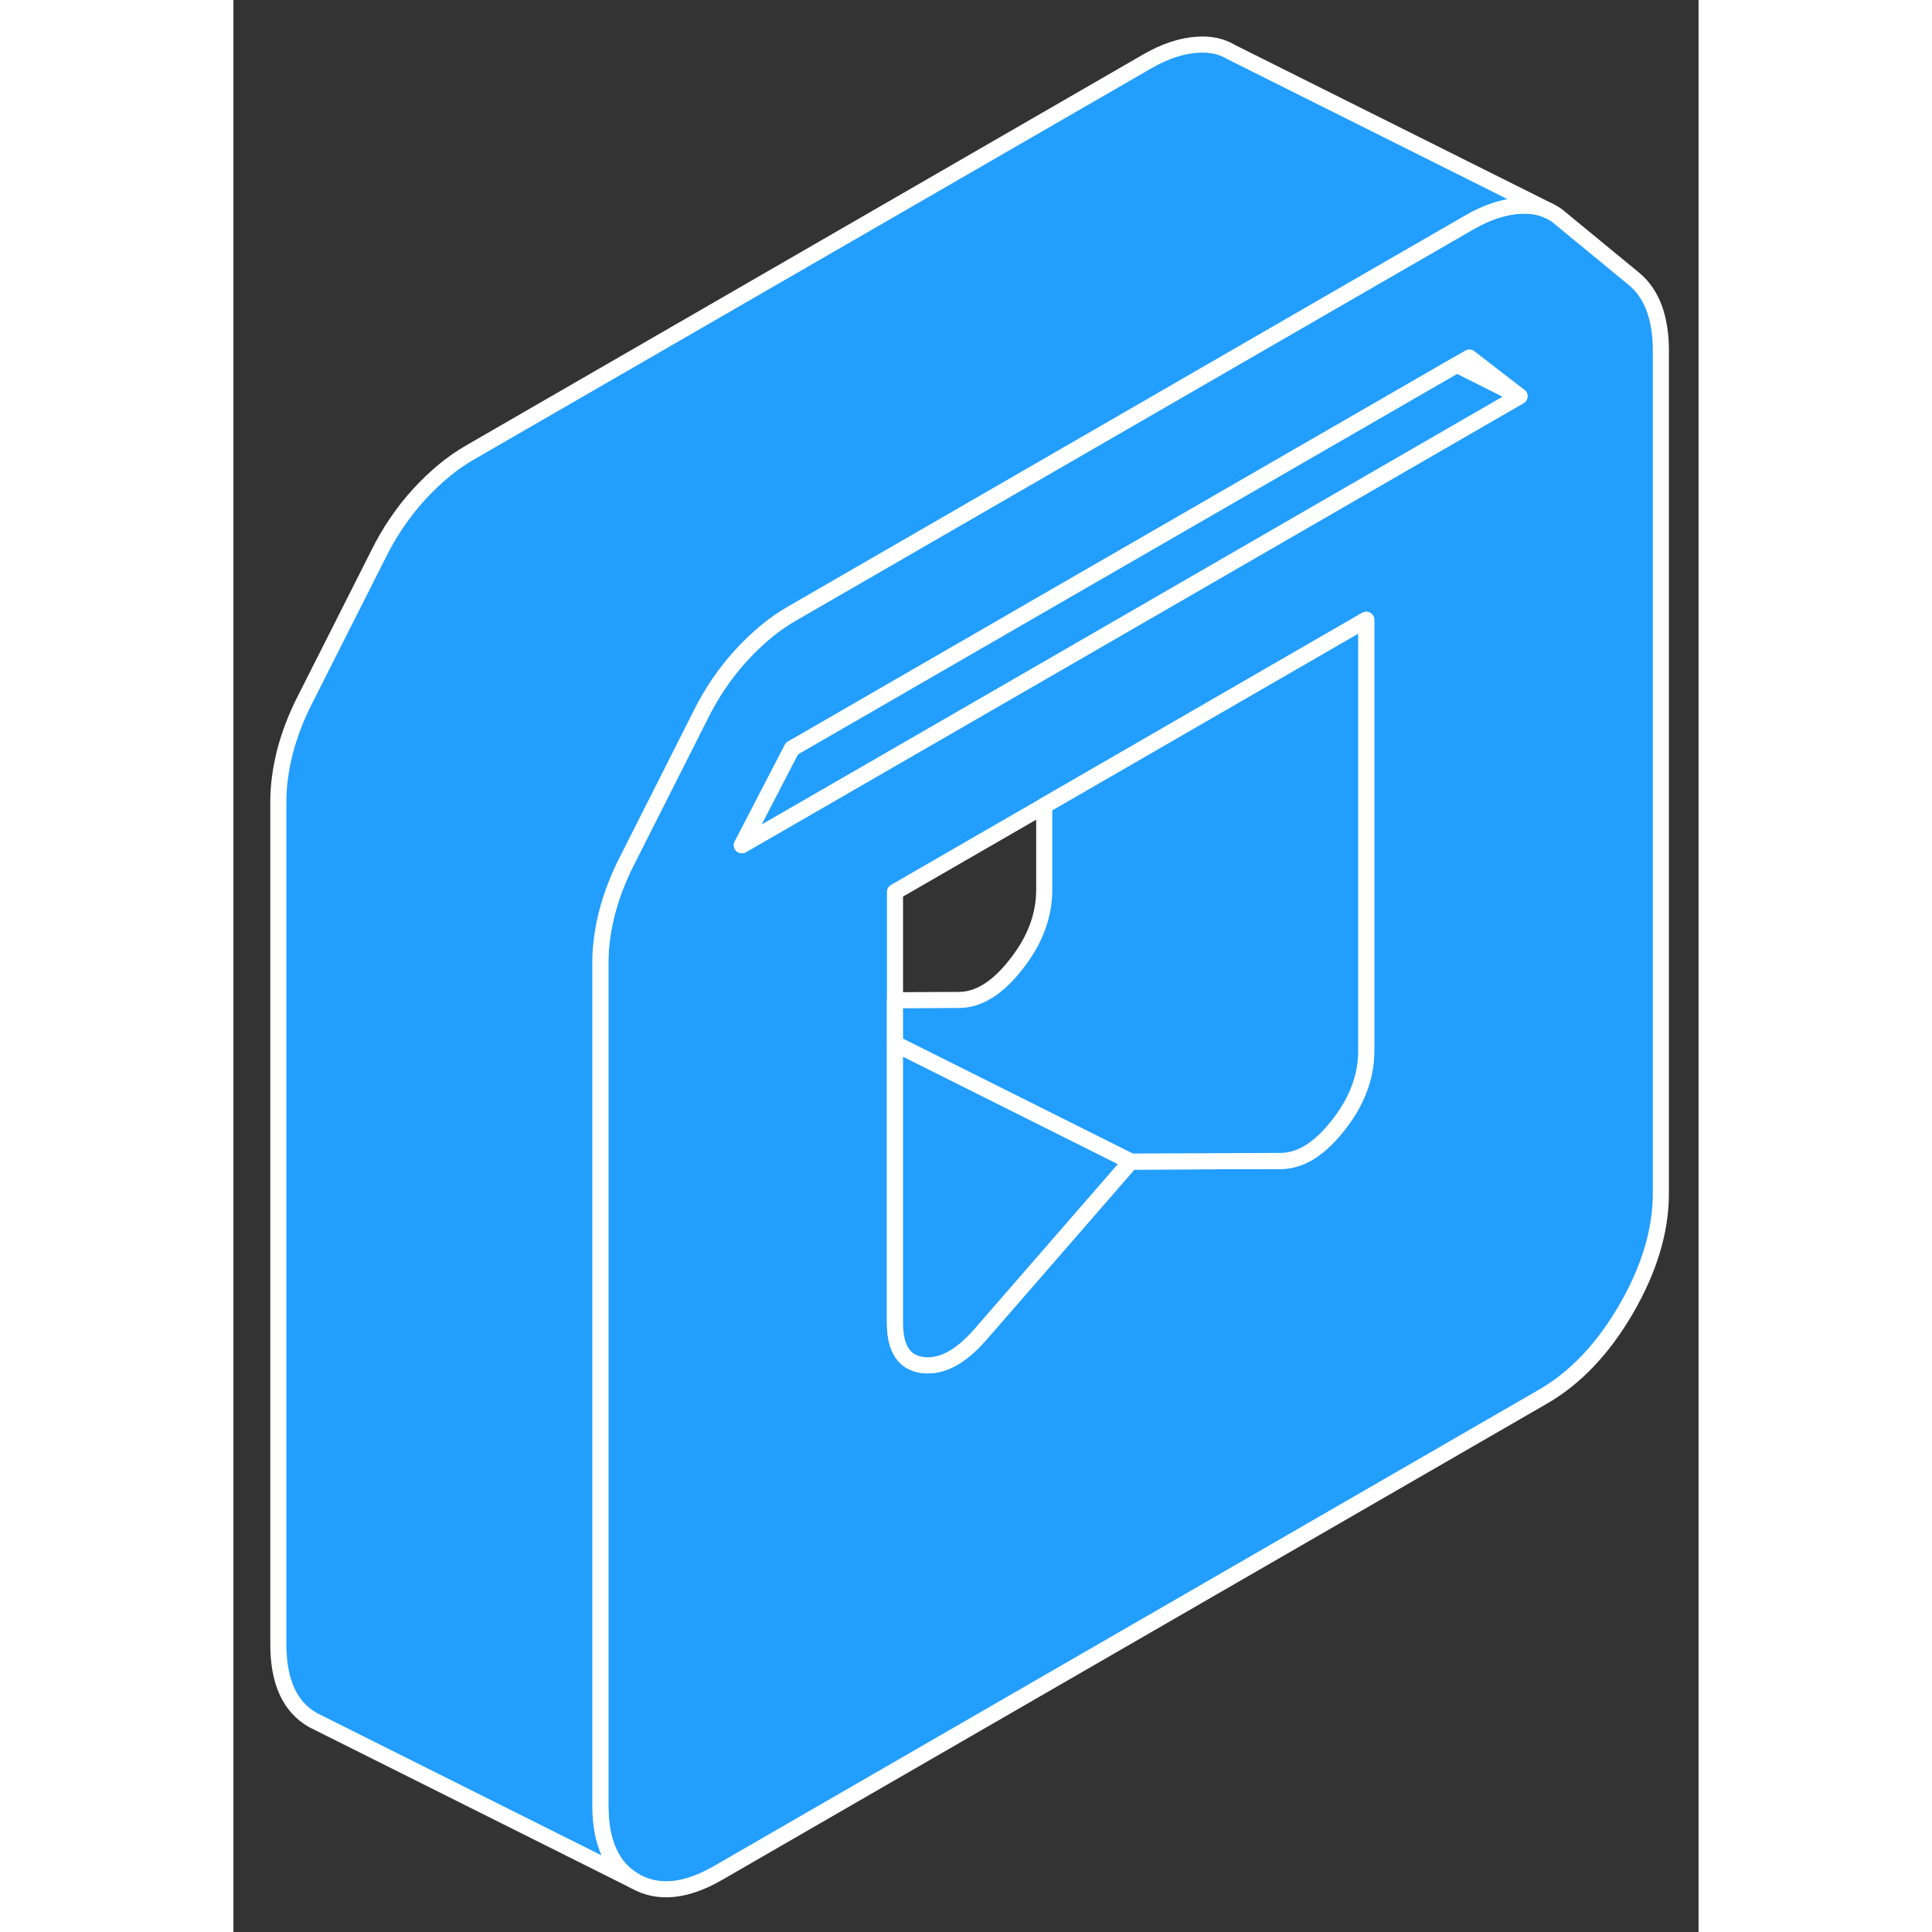 <svg width="48" height="48" viewBox="0 0 91 120" fill="#229EFF" xmlns="http://www.w3.org/2000/svg" stroke-width="1px" stroke-linecap="round" stroke-linejoin="round"><rect x="0" y="0" width="91" height="120" fill="#333333" stroke="none"/><path d="M88.249 19.148C87.969 18.398 87.559 17.798 87.009 17.338L82.439 13.578C82.259 13.418 82.059 13.277 81.849 13.168L81.689 13.088C81.179 12.838 80.589 12.738 79.919 12.778C78.919 12.828 77.859 13.178 76.769 13.808L68.659 18.488L68.189 18.758L50.359 29.058L34.689 38.108C33.589 38.737 32.539 39.608 31.529 40.708C30.519 41.818 29.679 43.057 29.009 44.417L24.439 53.468C23.889 54.548 23.479 55.628 23.199 56.698C22.929 57.768 22.789 58.788 22.789 59.768V112.148C22.789 114.458 23.509 116.028 24.939 116.838C26.379 117.658 28.099 117.488 30.109 116.328L81.339 86.748C83.349 85.588 85.079 83.767 86.509 81.297C87.939 78.828 88.659 76.438 88.659 74.128V21.748C88.659 20.768 88.519 19.898 88.249 19.148ZM70.359 65.268C70.359 66.878 69.779 68.418 68.619 69.888C67.809 70.928 66.979 71.597 66.139 71.907C65.779 72.037 65.419 72.108 65.059 72.108L55.729 72.148L46.389 82.888C45.169 84.288 43.989 84.918 42.829 84.787C41.669 84.647 41.089 83.778 41.089 82.168V55.398L50.359 50.047L68.659 39.477L70.359 38.498V65.268ZM68.659 31.088L50.359 41.657L31.579 52.498L34.689 46.498L50.359 37.448L68.659 26.888L75.989 22.657L76.769 22.208L79.879 24.608L68.659 31.088Z" stroke="white" stroke-linejoin="round"/><path d="M70.359 38.498V65.268C70.359 66.878 69.779 68.418 68.619 69.888C67.809 70.928 66.979 71.597 66.139 71.907C65.779 72.037 65.419 72.108 65.059 72.108L55.729 72.148L41.089 64.828V62.128L45.059 62.108C46.279 62.108 47.469 61.368 48.619 59.888C49.779 58.418 50.359 56.878 50.359 55.268V50.047L68.659 39.477L70.359 38.498Z" stroke="white" stroke-linejoin="round"/><path d="M79.879 24.608L68.659 31.088L50.359 41.658L31.579 52.498L34.689 46.498L50.359 37.448L68.659 26.888L75.989 22.658L79.879 24.608Z" stroke="white" stroke-linejoin="round"/><path d="M55.729 72.148L46.389 82.888C45.169 84.288 43.989 84.918 42.829 84.788C41.669 84.648 41.089 83.778 41.089 82.168V64.828L55.729 72.148Z" stroke="white" stroke-linejoin="round"/><path d="M81.689 13.088C81.179 12.838 80.589 12.738 79.919 12.777C78.919 12.828 77.859 13.177 76.769 13.807L68.659 18.487L68.189 18.758L50.359 29.057L34.689 38.107C33.589 38.737 32.539 39.608 31.529 40.708C30.519 41.818 29.679 43.057 29.009 44.417L24.439 53.468C23.889 54.547 23.479 55.627 23.199 56.697C22.929 57.767 22.789 58.788 22.789 59.767V112.147C22.789 114.457 23.509 116.027 24.939 116.837L4.939 106.837C3.509 106.027 2.789 104.457 2.789 102.147V49.767C2.789 48.788 2.929 47.767 3.199 46.697C3.479 45.627 3.889 44.547 4.439 43.468L9.009 34.417C9.679 33.057 10.519 31.817 11.529 30.707C12.539 29.608 13.589 28.737 14.689 28.107L56.769 3.807C57.859 3.177 58.919 2.827 59.919 2.777C60.689 2.727 61.359 2.877 61.929 3.207L61.959 3.227L81.689 13.088Z" stroke="white" stroke-linejoin="round"/></svg>